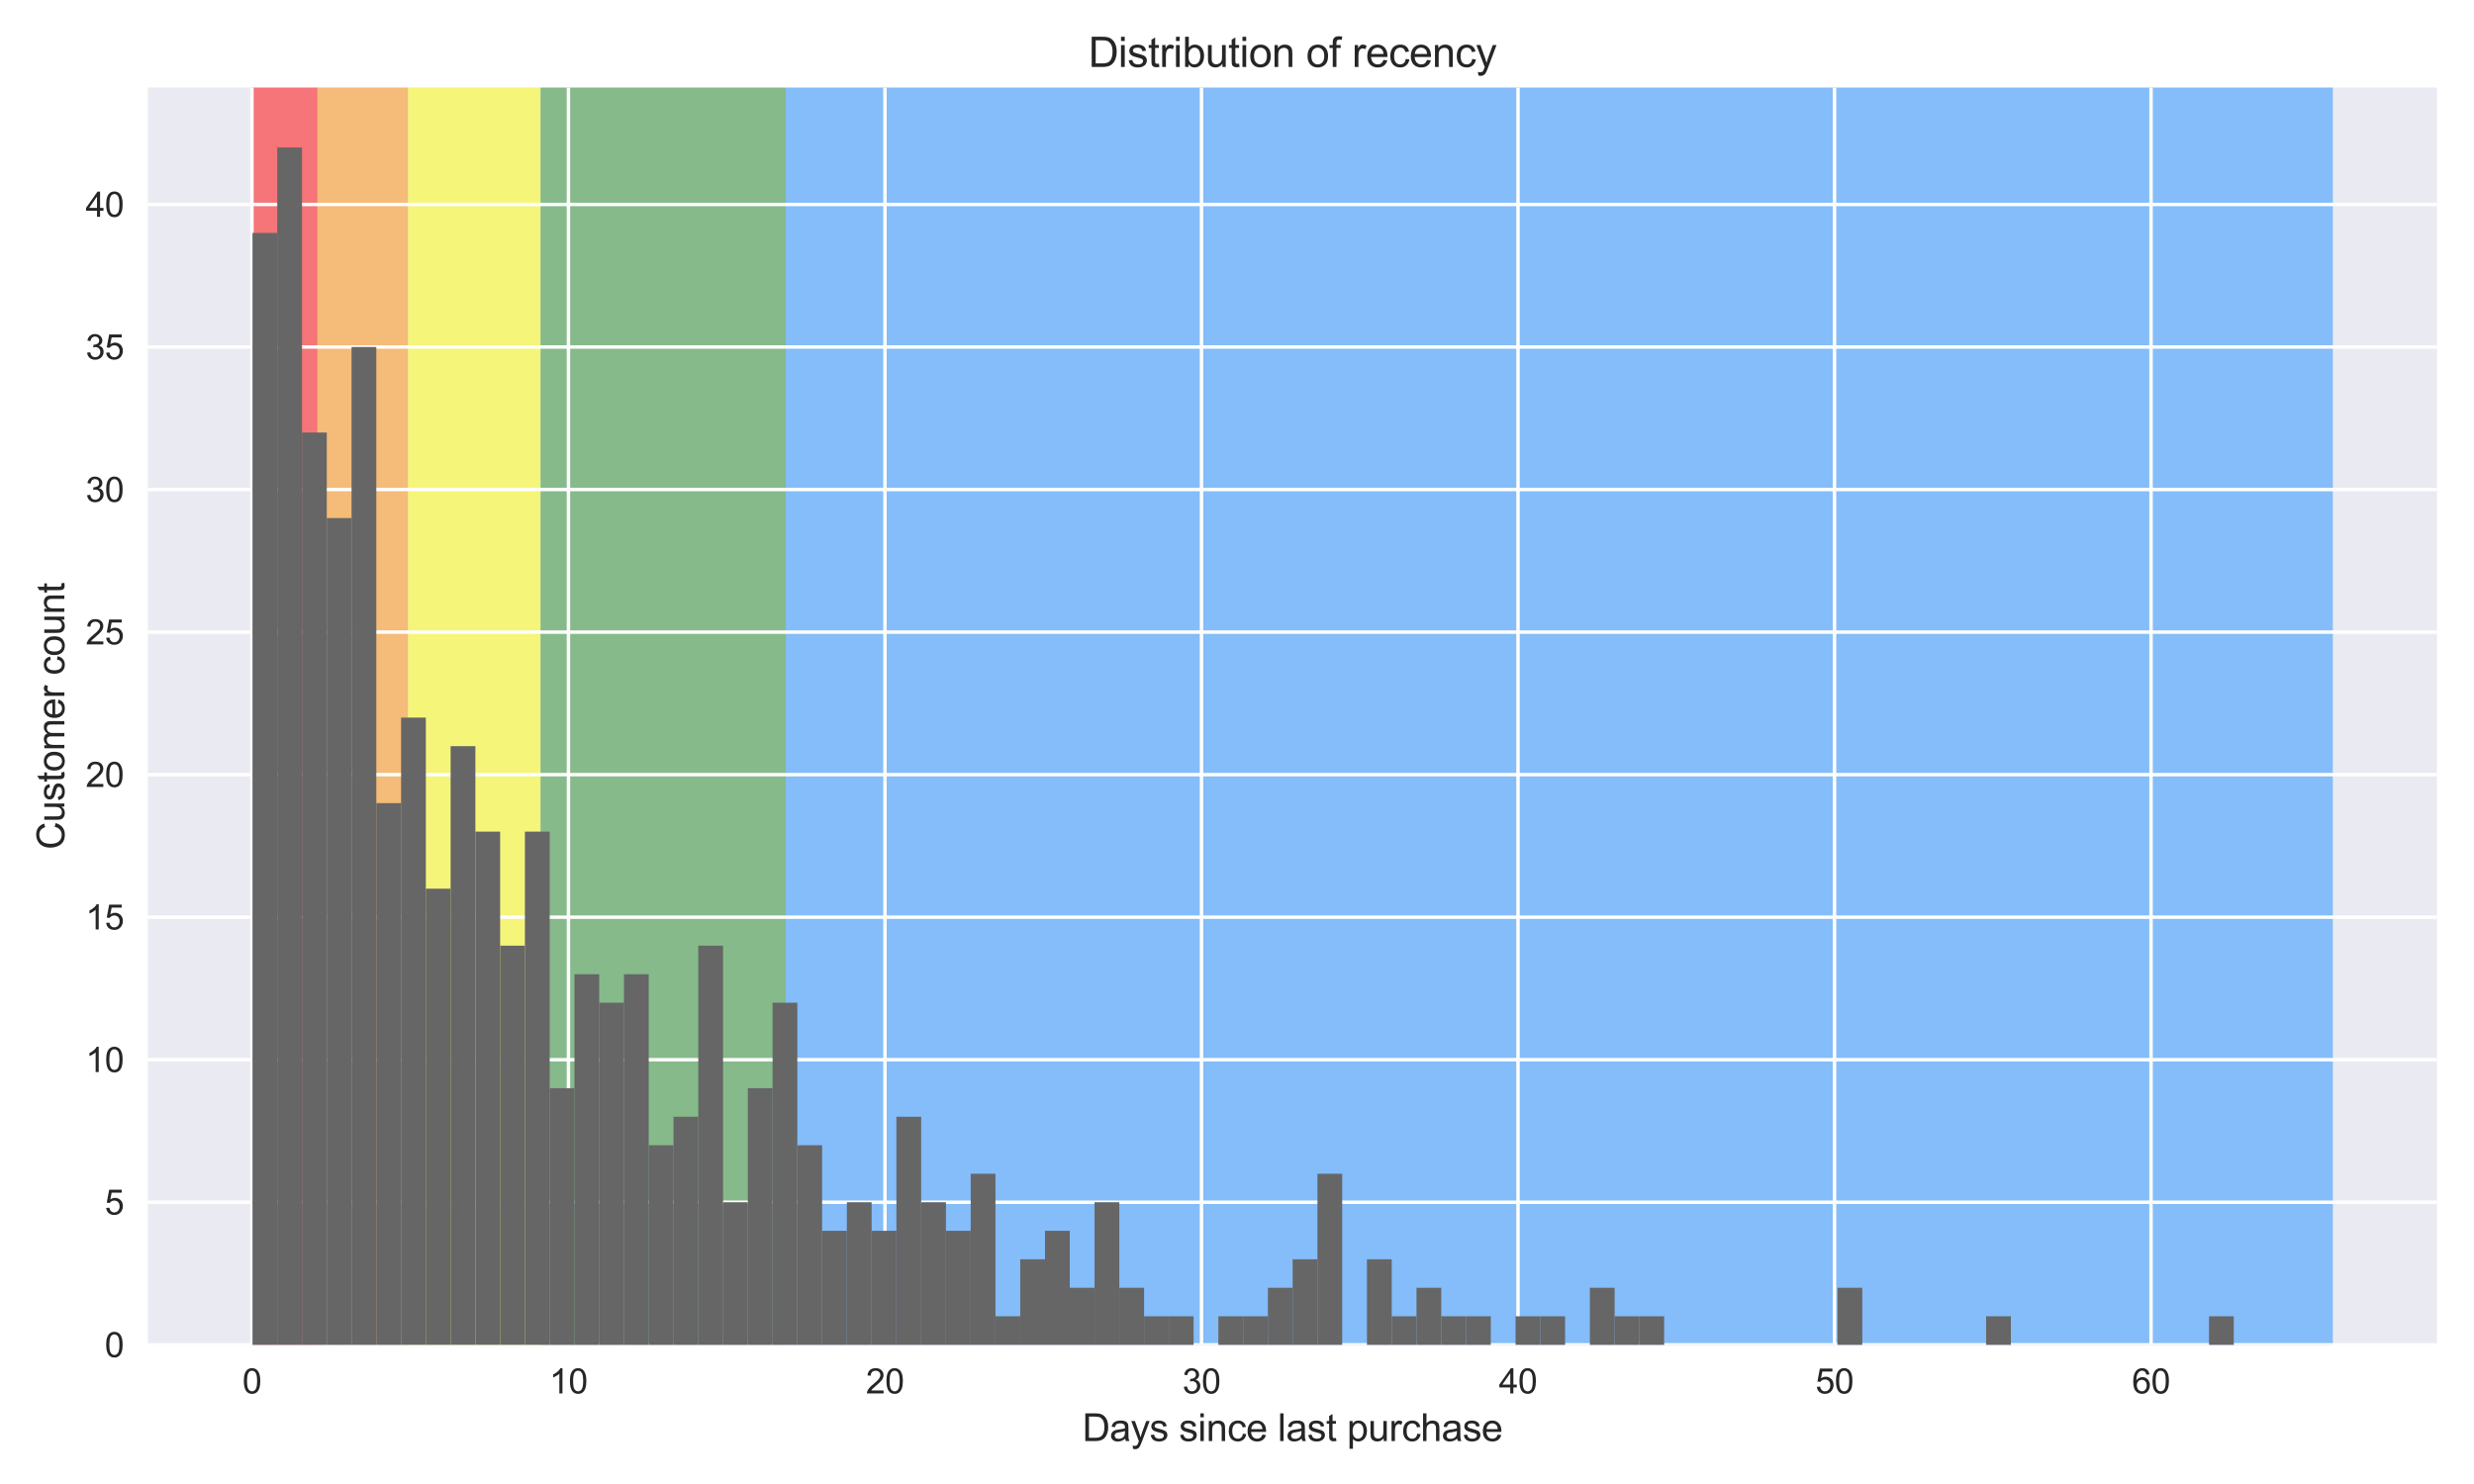 <?xml version="1.0" encoding="utf-8" standalone="no"?>
<!DOCTYPE svg PUBLIC "-//W3C//DTD SVG 1.1//EN"
  "http://www.w3.org/Graphics/SVG/1.1/DTD/svg11.dtd">
<svg xmlns:xlink="http://www.w3.org/1999/xlink" width="720pt" height="432pt" viewBox="0 0 720 432" xmlns="http://www.w3.org/2000/svg" version="1.1">
 <defs>
  <style type="text/css">*{stroke-linejoin: round; stroke-linecap: butt}</style>
 </defs>
 <g id="figure_1">
  <g id="patch_1">
   <path d="M 0 432 
L 720 432 
L 720 0 
L 0 0 
z
" style="fill: #ffffff"/>
  </g>
  <g id="axes_1">
   <g id="patch_2">
    <path d="M 43.04 391.48 
L 709.2 391.48 
L 709.2 25.496 
L 43.04 25.496 
z
" style="fill: #eaeaf2"/>
   </g>
   <g id="patch_3">
    <path d="M 73.32 391.48 
L 73.32 -15748.403 
L 92.4 -15748.403 
L 92.4 391.48 
z
" clip-path="url(#p2fbb245bef)" style="fill: #ff0000; opacity: 0.5"/>
   </g>
   <g id="patch_4">
    <path d="M 92.4 391.48 
L 92.4 -15748.403 
L 118.756 -15748.403 
L 118.756 391.48 
z
" clip-path="url(#p2fbb245bef)" style="fill: #ff8c00; opacity: 0.5"/>
   </g>
   <g id="patch_5">
    <path d="M 118.756 391.48 
L 118.756 -15748.403 
L 157.312 -15748.403 
L 157.312 391.48 
z
" clip-path="url(#p2fbb245bef)" style="fill: #ffff00; opacity: 0.5"/>
   </g>
   <g id="patch_6">
    <path d="M 157.312 391.48 
L 157.312 -15748.403 
L 228.67 -15748.403 
L 228.67 391.48 
z
" clip-path="url(#p2fbb245bef)" style="fill: #228b22; opacity: 0.5"/>
   </g>
   <g id="patch_7">
    <path d="M 228.67 391.48 
L 228.67 -15748.403 
L 678.92 -15748.403 
L 678.92 391.48 
z
" clip-path="url(#p2fbb245bef)" style="fill: #1e90ff; opacity: 0.5"/>
   </g>
   <g id="matplotlib.axis_1">
    <g id="xtick_1">
     <g id="line2d_1">
      <path d="M 73.32 391.48 
L 73.32 25.496 
" clip-path="url(#p2fbb245bef)" style="fill: none; stroke: #ffffff; stroke-linecap: round"/>
     </g>
     <g id="line2d_2"/>
     <g id="text_1">
      <!-- 0 -->
      <g style="fill: #262626" transform="translate(70.54 405.638) scale(0.1 -0.1)">
       <defs>
        <path id="ArialMT-30" d="M 266 2259 
Q 266 3072 433 3567 
Q 600 4063 929 4331 
Q 1259 4600 1759 4600 
Q 2128 4600 2406 4451 
Q 2684 4303 2865 4023 
Q 3047 3744 3150 3342 
Q 3253 2941 3253 2259 
Q 3253 1453 3087 958 
Q 2922 463 2592 192 
Q 2263 -78 1759 -78 
Q 1097 -78 719 397 
Q 266 969 266 2259 
z
M 844 2259 
Q 844 1131 1108 757 
Q 1372 384 1759 384 
Q 2147 384 2411 759 
Q 2675 1134 2675 2259 
Q 2675 3391 2411 3762 
Q 2147 4134 1753 4134 
Q 1366 4134 1134 3806 
Q 844 3388 844 2259 
z
" transform="scale(0.016)"/>
       </defs>
       <use xlink:href="#ArialMT-30"/>
      </g>
     </g>
    </g>
    <g id="xtick_2">
     <g id="line2d_3">
      <path d="M 165.435 391.48 
L 165.435 25.496 
" clip-path="url(#p2fbb245bef)" style="fill: none; stroke: #ffffff; stroke-linecap: round"/>
     </g>
     <g id="line2d_4"/>
     <g id="text_2">
      <!-- 10 -->
      <g style="fill: #262626" transform="translate(159.874 405.638) scale(0.1 -0.1)">
       <defs>
        <path id="ArialMT-31" d="M 2384 0 
L 1822 0 
L 1822 3584 
Q 1619 3391 1289 3197 
Q 959 3003 697 2906 
L 697 3450 
Q 1169 3672 1522 3987 
Q 1875 4303 2022 4600 
L 2384 4600 
L 2384 0 
z
" transform="scale(0.016)"/>
       </defs>
       <use xlink:href="#ArialMT-31"/>
       <use xlink:href="#ArialMT-30" x="55.615"/>
      </g>
     </g>
    </g>
    <g id="xtick_3">
     <g id="line2d_5">
      <path d="M 257.55 391.48 
L 257.55 25.496 
" clip-path="url(#p2fbb245bef)" style="fill: none; stroke: #ffffff; stroke-linecap: round"/>
     </g>
     <g id="line2d_6"/>
     <g id="text_3">
      <!-- 20 -->
      <g style="fill: #262626" transform="translate(251.989 405.638) scale(0.1 -0.1)">
       <defs>
        <path id="ArialMT-32" d="M 3222 541 
L 3222 0 
L 194 0 
Q 188 203 259 391 
Q 375 700 629 1000 
Q 884 1300 1366 1694 
Q 2113 2306 2375 2664 
Q 2638 3022 2638 3341 
Q 2638 3675 2398 3904 
Q 2159 4134 1775 4134 
Q 1369 4134 1125 3890 
Q 881 3647 878 3216 
L 300 3275 
Q 359 3922 746 4261 
Q 1134 4600 1788 4600 
Q 2447 4600 2831 4234 
Q 3216 3869 3216 3328 
Q 3216 3053 3103 2787 
Q 2991 2522 2730 2228 
Q 2469 1934 1863 1422 
Q 1356 997 1212 845 
Q 1069 694 975 541 
L 3222 541 
z
" transform="scale(0.016)"/>
       </defs>
       <use xlink:href="#ArialMT-32"/>
       <use xlink:href="#ArialMT-30" x="55.615"/>
      </g>
     </g>
    </g>
    <g id="xtick_4">
     <g id="line2d_7">
      <path d="M 349.665 391.48 
L 349.665 25.496 
" clip-path="url(#p2fbb245bef)" style="fill: none; stroke: #ffffff; stroke-linecap: round"/>
     </g>
     <g id="line2d_8"/>
     <g id="text_4">
      <!-- 30 -->
      <g style="fill: #262626" transform="translate(344.104 405.638) scale(0.1 -0.1)">
       <defs>
        <path id="ArialMT-33" d="M 269 1209 
L 831 1284 
Q 928 806 1161 595 
Q 1394 384 1728 384 
Q 2125 384 2398 659 
Q 2672 934 2672 1341 
Q 2672 1728 2419 1979 
Q 2166 2231 1775 2231 
Q 1616 2231 1378 2169 
L 1441 2663 
Q 1497 2656 1531 2656 
Q 1891 2656 2178 2843 
Q 2466 3031 2466 3422 
Q 2466 3731 2256 3934 
Q 2047 4138 1716 4138 
Q 1388 4138 1169 3931 
Q 950 3725 888 3313 
L 325 3413 
Q 428 3978 793 4289 
Q 1159 4600 1703 4600 
Q 2078 4600 2393 4439 
Q 2709 4278 2876 4000 
Q 3044 3722 3044 3409 
Q 3044 3113 2884 2869 
Q 2725 2625 2413 2481 
Q 2819 2388 3044 2092 
Q 3269 1797 3269 1353 
Q 3269 753 2831 336 
Q 2394 -81 1725 -81 
Q 1122 -81 723 278 
Q 325 638 269 1209 
z
" transform="scale(0.016)"/>
       </defs>
       <use xlink:href="#ArialMT-33"/>
       <use xlink:href="#ArialMT-30" x="55.615"/>
      </g>
     </g>
    </g>
    <g id="xtick_5">
     <g id="line2d_9">
      <path d="M 441.78 391.48 
L 441.78 25.496 
" clip-path="url(#p2fbb245bef)" style="fill: none; stroke: #ffffff; stroke-linecap: round"/>
     </g>
     <g id="line2d_10"/>
     <g id="text_5">
      <!-- 40 -->
      <g style="fill: #262626" transform="translate(436.219 405.638) scale(0.1 -0.1)">
       <defs>
        <path id="ArialMT-34" d="M 2069 0 
L 2069 1097 
L 81 1097 
L 81 1613 
L 2172 4581 
L 2631 4581 
L 2631 1613 
L 3250 1613 
L 3250 1097 
L 2631 1097 
L 2631 0 
L 2069 0 
z
M 2069 1613 
L 2069 3678 
L 634 1613 
L 2069 1613 
z
" transform="scale(0.016)"/>
       </defs>
       <use xlink:href="#ArialMT-34"/>
       <use xlink:href="#ArialMT-30" x="55.615"/>
      </g>
     </g>
    </g>
    <g id="xtick_6">
     <g id="line2d_11">
      <path d="M 533.895 391.48 
L 533.895 25.496 
" clip-path="url(#p2fbb245bef)" style="fill: none; stroke: #ffffff; stroke-linecap: round"/>
     </g>
     <g id="line2d_12"/>
     <g id="text_6">
      <!-- 50 -->
      <g style="fill: #262626" transform="translate(528.334 405.638) scale(0.1 -0.1)">
       <defs>
        <path id="ArialMT-35" d="M 266 1200 
L 856 1250 
Q 922 819 1161 601 
Q 1400 384 1738 384 
Q 2144 384 2425 690 
Q 2706 997 2706 1503 
Q 2706 1984 2436 2262 
Q 2166 2541 1728 2541 
Q 1456 2541 1237 2417 
Q 1019 2294 894 2097 
L 366 2166 
L 809 4519 
L 3088 4519 
L 3088 3981 
L 1259 3981 
L 1013 2750 
Q 1425 3038 1878 3038 
Q 2478 3038 2890 2622 
Q 3303 2206 3303 1553 
Q 3303 931 2941 478 
Q 2500 -78 1738 -78 
Q 1113 -78 717 272 
Q 322 622 266 1200 
z
" transform="scale(0.016)"/>
       </defs>
       <use xlink:href="#ArialMT-35"/>
       <use xlink:href="#ArialMT-30" x="55.615"/>
      </g>
     </g>
    </g>
    <g id="xtick_7">
     <g id="line2d_13">
      <path d="M 626.009 391.48 
L 626.009 25.496 
" clip-path="url(#p2fbb245bef)" style="fill: none; stroke: #ffffff; stroke-linecap: round"/>
     </g>
     <g id="line2d_14"/>
     <g id="text_7">
      <!-- 60 -->
      <g style="fill: #262626" transform="translate(620.448 405.638) scale(0.1 -0.1)">
       <defs>
        <path id="ArialMT-36" d="M 3184 3459 
L 2625 3416 
Q 2550 3747 2413 3897 
Q 2184 4138 1850 4138 
Q 1581 4138 1378 3988 
Q 1113 3794 959 3422 
Q 806 3050 800 2363 
Q 1003 2672 1297 2822 
Q 1591 2972 1913 2972 
Q 2475 2972 2870 2558 
Q 3266 2144 3266 1488 
Q 3266 1056 3080 686 
Q 2894 316 2569 119 
Q 2244 -78 1831 -78 
Q 1128 -78 684 439 
Q 241 956 241 2144 
Q 241 3472 731 4075 
Q 1159 4600 1884 4600 
Q 2425 4600 2770 4297 
Q 3116 3994 3184 3459 
z
M 888 1484 
Q 888 1194 1011 928 
Q 1134 663 1356 523 
Q 1578 384 1822 384 
Q 2178 384 2434 671 
Q 2691 959 2691 1453 
Q 2691 1928 2437 2201 
Q 2184 2475 1800 2475 
Q 1419 2475 1153 2201 
Q 888 1928 888 1484 
z
" transform="scale(0.016)"/>
       </defs>
       <use xlink:href="#ArialMT-36"/>
       <use xlink:href="#ArialMT-30" x="55.615"/>
      </g>
     </g>
    </g>
    <g id="text_8">
     <!-- Days since last purchase -->
     <g style="fill: #262626" transform="translate(314.984 419.499) scale(0.11 -0.11)">
      <defs>
       <path id="ArialMT-44" d="M 494 0 
L 494 4581 
L 2072 4581 
Q 2606 4581 2888 4516 
Q 3281 4425 3559 4188 
Q 3922 3881 4101 3404 
Q 4281 2928 4281 2316 
Q 4281 1794 4159 1391 
Q 4038 988 3847 723 
Q 3656 459 3429 307 
Q 3203 156 2883 78 
Q 2563 0 2147 0 
L 494 0 
z
M 1100 541 
L 2078 541 
Q 2531 541 2789 625 
Q 3047 709 3200 863 
Q 3416 1078 3536 1442 
Q 3656 1806 3656 2325 
Q 3656 3044 3420 3430 
Q 3184 3816 2847 3947 
Q 2603 4041 2063 4041 
L 1100 4041 
L 1100 541 
z
" transform="scale(0.016)"/>
       <path id="ArialMT-61" d="M 2588 409 
Q 2275 144 1986 34 
Q 1697 -75 1366 -75 
Q 819 -75 525 192 
Q 231 459 231 875 
Q 231 1119 342 1320 
Q 453 1522 633 1644 
Q 813 1766 1038 1828 
Q 1203 1872 1538 1913 
Q 2219 1994 2541 2106 
Q 2544 2222 2544 2253 
Q 2544 2597 2384 2738 
Q 2169 2928 1744 2928 
Q 1347 2928 1158 2789 
Q 969 2650 878 2297 
L 328 2372 
Q 403 2725 575 2942 
Q 747 3159 1072 3276 
Q 1397 3394 1825 3394 
Q 2250 3394 2515 3294 
Q 2781 3194 2906 3042 
Q 3031 2891 3081 2659 
Q 3109 2516 3109 2141 
L 3109 1391 
Q 3109 606 3145 398 
Q 3181 191 3288 0 
L 2700 0 
Q 2613 175 2588 409 
z
M 2541 1666 
Q 2234 1541 1622 1453 
Q 1275 1403 1131 1340 
Q 988 1278 909 1158 
Q 831 1038 831 891 
Q 831 666 1001 516 
Q 1172 366 1500 366 
Q 1825 366 2078 508 
Q 2331 650 2450 897 
Q 2541 1088 2541 1459 
L 2541 1666 
z
" transform="scale(0.016)"/>
       <path id="ArialMT-79" d="M 397 -1278 
L 334 -750 
Q 519 -800 656 -800 
Q 844 -800 956 -737 
Q 1069 -675 1141 -563 
Q 1194 -478 1313 -144 
Q 1328 -97 1363 -6 
L 103 3319 
L 709 3319 
L 1400 1397 
Q 1534 1031 1641 628 
Q 1738 1016 1872 1384 
L 2581 3319 
L 3144 3319 
L 1881 -56 
Q 1678 -603 1566 -809 
Q 1416 -1088 1222 -1217 
Q 1028 -1347 759 -1347 
Q 597 -1347 397 -1278 
z
" transform="scale(0.016)"/>
       <path id="ArialMT-73" d="M 197 991 
L 753 1078 
Q 800 744 1014 566 
Q 1228 388 1613 388 
Q 2000 388 2187 545 
Q 2375 703 2375 916 
Q 2375 1106 2209 1216 
Q 2094 1291 1634 1406 
Q 1016 1563 777 1677 
Q 538 1791 414 1992 
Q 291 2194 291 2438 
Q 291 2659 392 2848 
Q 494 3038 669 3163 
Q 800 3259 1026 3326 
Q 1253 3394 1513 3394 
Q 1903 3394 2198 3281 
Q 2494 3169 2634 2976 
Q 2775 2784 2828 2463 
L 2278 2388 
Q 2241 2644 2061 2787 
Q 1881 2931 1553 2931 
Q 1166 2931 1000 2803 
Q 834 2675 834 2503 
Q 834 2394 903 2306 
Q 972 2216 1119 2156 
Q 1203 2125 1616 2013 
Q 2213 1853 2448 1751 
Q 2684 1650 2818 1456 
Q 2953 1263 2953 975 
Q 2953 694 2789 445 
Q 2625 197 2315 61 
Q 2006 -75 1616 -75 
Q 969 -75 630 194 
Q 291 463 197 991 
z
" transform="scale(0.016)"/>
       <path id="ArialMT-20" transform="scale(0.016)"/>
       <path id="ArialMT-69" d="M 425 3934 
L 425 4581 
L 988 4581 
L 988 3934 
L 425 3934 
z
M 425 0 
L 425 3319 
L 988 3319 
L 988 0 
L 425 0 
z
" transform="scale(0.016)"/>
       <path id="ArialMT-6e" d="M 422 0 
L 422 3319 
L 928 3319 
L 928 2847 
Q 1294 3394 1984 3394 
Q 2284 3394 2536 3286 
Q 2788 3178 2913 3003 
Q 3038 2828 3088 2588 
Q 3119 2431 3119 2041 
L 3119 0 
L 2556 0 
L 2556 2019 
Q 2556 2363 2490 2533 
Q 2425 2703 2258 2804 
Q 2091 2906 1866 2906 
Q 1506 2906 1245 2678 
Q 984 2450 984 1813 
L 984 0 
L 422 0 
z
" transform="scale(0.016)"/>
       <path id="ArialMT-63" d="M 2588 1216 
L 3141 1144 
Q 3050 572 2676 248 
Q 2303 -75 1759 -75 
Q 1078 -75 664 370 
Q 250 816 250 1647 
Q 250 2184 428 2587 
Q 606 2991 970 3192 
Q 1334 3394 1763 3394 
Q 2303 3394 2647 3120 
Q 2991 2847 3088 2344 
L 2541 2259 
Q 2463 2594 2264 2762 
Q 2066 2931 1784 2931 
Q 1359 2931 1093 2626 
Q 828 2322 828 1663 
Q 828 994 1084 691 
Q 1341 388 1753 388 
Q 2084 388 2306 591 
Q 2528 794 2588 1216 
z
" transform="scale(0.016)"/>
       <path id="ArialMT-65" d="M 2694 1069 
L 3275 997 
Q 3138 488 2766 206 
Q 2394 -75 1816 -75 
Q 1088 -75 661 373 
Q 234 822 234 1631 
Q 234 2469 665 2931 
Q 1097 3394 1784 3394 
Q 2450 3394 2872 2941 
Q 3294 2488 3294 1666 
Q 3294 1616 3291 1516 
L 816 1516 
Q 847 969 1125 678 
Q 1403 388 1819 388 
Q 2128 388 2347 550 
Q 2566 713 2694 1069 
z
M 847 1978 
L 2700 1978 
Q 2663 2397 2488 2606 
Q 2219 2931 1791 2931 
Q 1403 2931 1139 2672 
Q 875 2413 847 1978 
z
" transform="scale(0.016)"/>
       <path id="ArialMT-6c" d="M 409 0 
L 409 4581 
L 972 4581 
L 972 0 
L 409 0 
z
" transform="scale(0.016)"/>
       <path id="ArialMT-74" d="M 1650 503 
L 1731 6 
Q 1494 -44 1306 -44 
Q 1000 -44 831 53 
Q 663 150 594 308 
Q 525 466 525 972 
L 525 2881 
L 113 2881 
L 113 3319 
L 525 3319 
L 525 4141 
L 1084 4478 
L 1084 3319 
L 1650 3319 
L 1650 2881 
L 1084 2881 
L 1084 941 
Q 1084 700 1114 631 
Q 1144 563 1211 522 
Q 1278 481 1403 481 
Q 1497 481 1650 503 
z
" transform="scale(0.016)"/>
       <path id="ArialMT-70" d="M 422 -1272 
L 422 3319 
L 934 3319 
L 934 2888 
Q 1116 3141 1344 3267 
Q 1572 3394 1897 3394 
Q 2322 3394 2647 3175 
Q 2972 2956 3137 2557 
Q 3303 2159 3303 1684 
Q 3303 1175 3120 767 
Q 2938 359 2589 142 
Q 2241 -75 1856 -75 
Q 1575 -75 1351 44 
Q 1128 163 984 344 
L 984 -1272 
L 422 -1272 
z
M 931 1641 
Q 931 1000 1190 694 
Q 1450 388 1819 388 
Q 2194 388 2461 705 
Q 2728 1022 2728 1688 
Q 2728 2322 2467 2637 
Q 2206 2953 1844 2953 
Q 1484 2953 1207 2617 
Q 931 2281 931 1641 
z
" transform="scale(0.016)"/>
       <path id="ArialMT-75" d="M 2597 0 
L 2597 488 
Q 2209 -75 1544 -75 
Q 1250 -75 995 37 
Q 741 150 617 320 
Q 494 491 444 738 
Q 409 903 409 1263 
L 409 3319 
L 972 3319 
L 972 1478 
Q 972 1038 1006 884 
Q 1059 663 1231 536 
Q 1403 409 1656 409 
Q 1909 409 2131 539 
Q 2353 669 2445 892 
Q 2538 1116 2538 1541 
L 2538 3319 
L 3100 3319 
L 3100 0 
L 2597 0 
z
" transform="scale(0.016)"/>
       <path id="ArialMT-72" d="M 416 0 
L 416 3319 
L 922 3319 
L 922 2816 
Q 1116 3169 1280 3281 
Q 1444 3394 1641 3394 
Q 1925 3394 2219 3213 
L 2025 2691 
Q 1819 2813 1613 2813 
Q 1428 2813 1281 2702 
Q 1134 2591 1072 2394 
Q 978 2094 978 1738 
L 978 0 
L 416 0 
z
" transform="scale(0.016)"/>
       <path id="ArialMT-68" d="M 422 0 
L 422 4581 
L 984 4581 
L 984 2938 
Q 1378 3394 1978 3394 
Q 2347 3394 2619 3248 
Q 2891 3103 3008 2847 
Q 3125 2591 3125 2103 
L 3125 0 
L 2563 0 
L 2563 2103 
Q 2563 2525 2380 2717 
Q 2197 2909 1863 2909 
Q 1613 2909 1392 2779 
Q 1172 2650 1078 2428 
Q 984 2206 984 1816 
L 984 0 
L 422 0 
z
" transform="scale(0.016)"/>
      </defs>
      <use xlink:href="#ArialMT-44"/>
      <use xlink:href="#ArialMT-61" x="72.217"/>
      <use xlink:href="#ArialMT-79" x="127.832"/>
      <use xlink:href="#ArialMT-73" x="177.832"/>
      <use xlink:href="#ArialMT-20" x="227.832"/>
      <use xlink:href="#ArialMT-73" x="255.615"/>
      <use xlink:href="#ArialMT-69" x="305.615"/>
      <use xlink:href="#ArialMT-6e" x="327.832"/>
      <use xlink:href="#ArialMT-63" x="383.447"/>
      <use xlink:href="#ArialMT-65" x="433.447"/>
      <use xlink:href="#ArialMT-20" x="489.062"/>
      <use xlink:href="#ArialMT-6c" x="516.846"/>
      <use xlink:href="#ArialMT-61" x="539.062"/>
      <use xlink:href="#ArialMT-73" x="594.678"/>
      <use xlink:href="#ArialMT-74" x="644.678"/>
      <use xlink:href="#ArialMT-20" x="672.461"/>
      <use xlink:href="#ArialMT-70" x="700.244"/>
      <use xlink:href="#ArialMT-75" x="755.859"/>
      <use xlink:href="#ArialMT-72" x="811.475"/>
      <use xlink:href="#ArialMT-63" x="844.775"/>
      <use xlink:href="#ArialMT-68" x="894.775"/>
      <use xlink:href="#ArialMT-61" x="950.391"/>
      <use xlink:href="#ArialMT-73" x="1006.006"/>
      <use xlink:href="#ArialMT-65" x="1056.006"/>
     </g>
    </g>
   </g>
   <g id="matplotlib.axis_2">
    <g id="ytick_1">
     <g id="line2d_15">
      <path d="M 43.04 391.48 
L 709.2 391.48 
" clip-path="url(#p2fbb245bef)" style="fill: none; stroke: #ffffff; stroke-linecap: round"/>
     </g>
     <g id="line2d_16"/>
     <g id="text_9">
      <!-- 0 -->
      <g style="fill: #262626" transform="translate(30.479 395.059) scale(0.1 -0.1)">
       <use xlink:href="#ArialMT-30"/>
      </g>
     </g>
    </g>
    <g id="ytick_2">
     <g id="line2d_17">
      <path d="M 43.04 349.985 
L 709.2 349.985 
" clip-path="url(#p2fbb245bef)" style="fill: none; stroke: #ffffff; stroke-linecap: round"/>
     </g>
     <g id="line2d_18"/>
     <g id="text_10">
      <!-- 5 -->
      <g style="fill: #262626" transform="translate(30.479 353.564) scale(0.1 -0.1)">
       <use xlink:href="#ArialMT-35"/>
      </g>
     </g>
    </g>
    <g id="ytick_3">
     <g id="line2d_19">
      <path d="M 43.04 308.49 
L 709.2 308.49 
" clip-path="url(#p2fbb245bef)" style="fill: none; stroke: #ffffff; stroke-linecap: round"/>
     </g>
     <g id="line2d_20"/>
     <g id="text_11">
      <!-- 10 -->
      <g style="fill: #262626" transform="translate(24.918 312.069) scale(0.1 -0.1)">
       <use xlink:href="#ArialMT-31"/>
       <use xlink:href="#ArialMT-30" x="55.615"/>
      </g>
     </g>
    </g>
    <g id="ytick_4">
     <g id="line2d_21">
      <path d="M 43.04 266.996 
L 709.2 266.996 
" clip-path="url(#p2fbb245bef)" style="fill: none; stroke: #ffffff; stroke-linecap: round"/>
     </g>
     <g id="line2d_22"/>
     <g id="text_12">
      <!-- 15 -->
      <g style="fill: #262626" transform="translate(24.918 270.575) scale(0.1 -0.1)">
       <use xlink:href="#ArialMT-31"/>
       <use xlink:href="#ArialMT-35" x="55.615"/>
      </g>
     </g>
    </g>
    <g id="ytick_5">
     <g id="line2d_23">
      <path d="M 43.04 225.501 
L 709.2 225.501 
" clip-path="url(#p2fbb245bef)" style="fill: none; stroke: #ffffff; stroke-linecap: round"/>
     </g>
     <g id="line2d_24"/>
     <g id="text_13">
      <!-- 20 -->
      <g style="fill: #262626" transform="translate(24.918 229.08) scale(0.1 -0.1)">
       <use xlink:href="#ArialMT-32"/>
       <use xlink:href="#ArialMT-30" x="55.615"/>
      </g>
     </g>
    </g>
    <g id="ytick_6">
     <g id="line2d_25">
      <path d="M 43.04 184.006 
L 709.2 184.006 
" clip-path="url(#p2fbb245bef)" style="fill: none; stroke: #ffffff; stroke-linecap: round"/>
     </g>
     <g id="line2d_26"/>
     <g id="text_14">
      <!-- 25 -->
      <g style="fill: #262626" transform="translate(24.918 187.585) scale(0.1 -0.1)">
       <use xlink:href="#ArialMT-32"/>
       <use xlink:href="#ArialMT-35" x="55.615"/>
      </g>
     </g>
    </g>
    <g id="ytick_7">
     <g id="line2d_27">
      <path d="M 43.04 142.511 
L 709.2 142.511 
" clip-path="url(#p2fbb245bef)" style="fill: none; stroke: #ffffff; stroke-linecap: round"/>
     </g>
     <g id="line2d_28"/>
     <g id="text_15">
      <!-- 30 -->
      <g style="fill: #262626" transform="translate(24.918 146.09) scale(0.1 -0.1)">
       <use xlink:href="#ArialMT-33"/>
       <use xlink:href="#ArialMT-30" x="55.615"/>
      </g>
     </g>
    </g>
    <g id="ytick_8">
     <g id="line2d_29">
      <path d="M 43.04 101.017 
L 709.2 101.017 
" clip-path="url(#p2fbb245bef)" style="fill: none; stroke: #ffffff; stroke-linecap: round"/>
     </g>
     <g id="line2d_30"/>
     <g id="text_16">
      <!-- 35 -->
      <g style="fill: #262626" transform="translate(24.918 104.596) scale(0.1 -0.1)">
       <use xlink:href="#ArialMT-33"/>
       <use xlink:href="#ArialMT-35" x="55.615"/>
      </g>
     </g>
    </g>
    <g id="ytick_9">
     <g id="line2d_31">
      <path d="M 43.04 59.522 
L 709.2 59.522 
" clip-path="url(#p2fbb245bef)" style="fill: none; stroke: #ffffff; stroke-linecap: round"/>
     </g>
     <g id="line2d_32"/>
     <g id="text_17">
      <!-- 40 -->
      <g style="fill: #262626" transform="translate(24.918 63.101) scale(0.1 -0.1)">
       <use xlink:href="#ArialMT-34"/>
       <use xlink:href="#ArialMT-30" x="55.615"/>
      </g>
     </g>
    </g>
    <g id="text_18">
     <!-- Customer count -->
     <g style="fill: #262626" transform="translate(18.732 247.308) rotate(-90) scale(0.11 -0.11)">
      <defs>
       <path id="ArialMT-43" d="M 3763 1606 
L 4369 1453 
Q 4178 706 3683 314 
Q 3188 -78 2472 -78 
Q 1731 -78 1267 223 
Q 803 525 561 1097 
Q 319 1669 319 2325 
Q 319 3041 592 3573 
Q 866 4106 1370 4382 
Q 1875 4659 2481 4659 
Q 3169 4659 3637 4309 
Q 4106 3959 4291 3325 
L 3694 3184 
Q 3534 3684 3231 3912 
Q 2928 4141 2469 4141 
Q 1941 4141 1586 3887 
Q 1231 3634 1087 3207 
Q 944 2781 944 2328 
Q 944 1744 1114 1308 
Q 1284 872 1643 656 
Q 2003 441 2422 441 
Q 2931 441 3284 734 
Q 3638 1028 3763 1606 
z
" transform="scale(0.016)"/>
       <path id="ArialMT-6f" d="M 213 1659 
Q 213 2581 725 3025 
Q 1153 3394 1769 3394 
Q 2453 3394 2887 2945 
Q 3322 2497 3322 1706 
Q 3322 1066 3130 698 
Q 2938 331 2570 128 
Q 2203 -75 1769 -75 
Q 1072 -75 642 372 
Q 213 819 213 1659 
z
M 791 1659 
Q 791 1022 1069 705 
Q 1347 388 1769 388 
Q 2188 388 2466 706 
Q 2744 1025 2744 1678 
Q 2744 2294 2464 2611 
Q 2184 2928 1769 2928 
Q 1347 2928 1069 2612 
Q 791 2297 791 1659 
z
" transform="scale(0.016)"/>
       <path id="ArialMT-6d" d="M 422 0 
L 422 3319 
L 925 3319 
L 925 2853 
Q 1081 3097 1340 3245 
Q 1600 3394 1931 3394 
Q 2300 3394 2536 3241 
Q 2772 3088 2869 2813 
Q 3263 3394 3894 3394 
Q 4388 3394 4653 3120 
Q 4919 2847 4919 2278 
L 4919 0 
L 4359 0 
L 4359 2091 
Q 4359 2428 4304 2576 
Q 4250 2725 4106 2815 
Q 3963 2906 3769 2906 
Q 3419 2906 3187 2673 
Q 2956 2441 2956 1928 
L 2956 0 
L 2394 0 
L 2394 2156 
Q 2394 2531 2256 2718 
Q 2119 2906 1806 2906 
Q 1569 2906 1367 2781 
Q 1166 2656 1075 2415 
Q 984 2175 984 1722 
L 984 0 
L 422 0 
z
" transform="scale(0.016)"/>
      </defs>
      <use xlink:href="#ArialMT-43"/>
      <use xlink:href="#ArialMT-75" x="72.217"/>
      <use xlink:href="#ArialMT-73" x="127.832"/>
      <use xlink:href="#ArialMT-74" x="177.832"/>
      <use xlink:href="#ArialMT-6f" x="205.615"/>
      <use xlink:href="#ArialMT-6d" x="261.23"/>
      <use xlink:href="#ArialMT-65" x="344.531"/>
      <use xlink:href="#ArialMT-72" x="400.146"/>
      <use xlink:href="#ArialMT-20" x="433.447"/>
      <use xlink:href="#ArialMT-63" x="461.23"/>
      <use xlink:href="#ArialMT-6f" x="511.23"/>
      <use xlink:href="#ArialMT-75" x="566.846"/>
      <use xlink:href="#ArialMT-6e" x="622.461"/>
      <use xlink:href="#ArialMT-74" x="678.076"/>
     </g>
    </g>
   </g>
   <g id="patch_8">
    <path d="M 73.479 391.48 
L 80.687 391.48 
L 80.687 67.821 
L 73.479 67.821 
z
" clip-path="url(#p2fbb245bef)" style="fill: #666666"/>
   </g>
   <g id="patch_9">
    <path d="M 80.687 391.48 
L 87.894 391.48 
L 87.894 42.924 
L 80.687 42.924 
z
" clip-path="url(#p2fbb245bef)" style="fill: #666666"/>
   </g>
   <g id="patch_10">
    <path d="M 87.894 391.48 
L 95.102 391.48 
L 95.102 125.914 
L 87.894 125.914 
z
" clip-path="url(#p2fbb245bef)" style="fill: #666666"/>
   </g>
   <g id="patch_11">
    <path d="M 95.102 391.48 
L 102.31 391.48 
L 102.31 150.81 
L 95.102 150.81 
z
" clip-path="url(#p2fbb245bef)" style="fill: #666666"/>
   </g>
   <g id="patch_12">
    <path d="M 102.31 391.48 
L 109.517 391.48 
L 109.517 101.017 
L 102.31 101.017 
z
" clip-path="url(#p2fbb245bef)" style="fill: #666666"/>
   </g>
   <g id="patch_13">
    <path d="M 109.517 391.48 
L 116.725 391.48 
L 116.725 233.8 
L 109.517 233.8 
z
" clip-path="url(#p2fbb245bef)" style="fill: #666666"/>
   </g>
   <g id="patch_14">
    <path d="M 116.725 391.48 
L 123.932 391.48 
L 123.932 208.903 
L 116.725 208.903 
z
" clip-path="url(#p2fbb245bef)" style="fill: #666666"/>
   </g>
   <g id="patch_15">
    <path d="M 123.932 391.48 
L 131.14 391.48 
L 131.14 258.697 
L 123.932 258.697 
z
" clip-path="url(#p2fbb245bef)" style="fill: #666666"/>
   </g>
   <g id="patch_16">
    <path d="M 131.14 391.48 
L 138.348 391.48 
L 138.348 217.202 
L 131.14 217.202 
z
" clip-path="url(#p2fbb245bef)" style="fill: #666666"/>
   </g>
   <g id="patch_17">
    <path d="M 138.348 391.48 
L 145.555 391.48 
L 145.555 242.099 
L 138.348 242.099 
z
" clip-path="url(#p2fbb245bef)" style="fill: #666666"/>
   </g>
   <g id="patch_18">
    <path d="M 145.555 391.48 
L 152.763 391.48 
L 152.763 275.295 
L 145.555 275.295 
z
" clip-path="url(#p2fbb245bef)" style="fill: #666666"/>
   </g>
   <g id="patch_19">
    <path d="M 152.763 391.48 
L 159.971 391.48 
L 159.971 242.099 
L 152.763 242.099 
z
" clip-path="url(#p2fbb245bef)" style="fill: #666666"/>
   </g>
   <g id="patch_20">
    <path d="M 159.971 391.48 
L 167.178 391.48 
L 167.178 316.789 
L 159.971 316.789 
z
" clip-path="url(#p2fbb245bef)" style="fill: #666666"/>
   </g>
   <g id="patch_21">
    <path d="M 167.178 391.48 
L 174.386 391.48 
L 174.386 283.594 
L 167.178 283.594 
z
" clip-path="url(#p2fbb245bef)" style="fill: #666666"/>
   </g>
   <g id="patch_22">
    <path d="M 174.386 391.48 
L 181.593 391.48 
L 181.593 291.893 
L 174.386 291.893 
z
" clip-path="url(#p2fbb245bef)" style="fill: #666666"/>
   </g>
   <g id="patch_23">
    <path d="M 181.593 391.48 
L 188.801 391.48 
L 188.801 283.594 
L 181.593 283.594 
z
" clip-path="url(#p2fbb245bef)" style="fill: #666666"/>
   </g>
   <g id="patch_24">
    <path d="M 188.801 391.48 
L 196.009 391.48 
L 196.009 333.387 
L 188.801 333.387 
z
" clip-path="url(#p2fbb245bef)" style="fill: #666666"/>
   </g>
   <g id="patch_25">
    <path d="M 196.009 391.48 
L 203.216 391.48 
L 203.216 325.088 
L 196.009 325.088 
z
" clip-path="url(#p2fbb245bef)" style="fill: #666666"/>
   </g>
   <g id="patch_26">
    <path d="M 203.216 391.48 
L 210.424 391.48 
L 210.424 275.295 
L 203.216 275.295 
z
" clip-path="url(#p2fbb245bef)" style="fill: #666666"/>
   </g>
   <g id="patch_27">
    <path d="M 210.424 391.48 
L 217.632 391.48 
L 217.632 349.985 
L 210.424 349.985 
z
" clip-path="url(#p2fbb245bef)" style="fill: #666666"/>
   </g>
   <g id="patch_28">
    <path d="M 217.632 391.48 
L 224.839 391.48 
L 224.839 316.789 
L 217.632 316.789 
z
" clip-path="url(#p2fbb245bef)" style="fill: #666666"/>
   </g>
   <g id="patch_29">
    <path d="M 224.839 391.48 
L 232.047 391.48 
L 232.047 291.893 
L 224.839 291.893 
z
" clip-path="url(#p2fbb245bef)" style="fill: #666666"/>
   </g>
   <g id="patch_30">
    <path d="M 232.047 391.48 
L 239.255 391.48 
L 239.255 333.387 
L 232.047 333.387 
z
" clip-path="url(#p2fbb245bef)" style="fill: #666666"/>
   </g>
   <g id="patch_31">
    <path d="M 239.255 391.48 
L 246.462 391.48 
L 246.462 358.284 
L 239.255 358.284 
z
" clip-path="url(#p2fbb245bef)" style="fill: #666666"/>
   </g>
   <g id="patch_32">
    <path d="M 246.462 391.48 
L 253.67 391.48 
L 253.67 349.985 
L 246.462 349.985 
z
" clip-path="url(#p2fbb245bef)" style="fill: #666666"/>
   </g>
   <g id="patch_33">
    <path d="M 253.67 391.48 
L 260.877 391.48 
L 260.877 358.284 
L 253.67 358.284 
z
" clip-path="url(#p2fbb245bef)" style="fill: #666666"/>
   </g>
   <g id="patch_34">
    <path d="M 260.877 391.48 
L 268.085 391.48 
L 268.085 325.088 
L 260.877 325.088 
z
" clip-path="url(#p2fbb245bef)" style="fill: #666666"/>
   </g>
   <g id="patch_35">
    <path d="M 268.085 391.48 
L 275.293 391.48 
L 275.293 349.985 
L 268.085 349.985 
z
" clip-path="url(#p2fbb245bef)" style="fill: #666666"/>
   </g>
   <g id="patch_36">
    <path d="M 275.293 391.48 
L 282.5 391.48 
L 282.5 358.284 
L 275.293 358.284 
z
" clip-path="url(#p2fbb245bef)" style="fill: #666666"/>
   </g>
   <g id="patch_37">
    <path d="M 282.5 391.48 
L 289.708 391.48 
L 289.708 341.686 
L 282.5 341.686 
z
" clip-path="url(#p2fbb245bef)" style="fill: #666666"/>
   </g>
   <g id="patch_38">
    <path d="M 289.708 391.48 
L 296.916 391.48 
L 296.916 383.181 
L 289.708 383.181 
z
" clip-path="url(#p2fbb245bef)" style="fill: #666666"/>
   </g>
   <g id="patch_39">
    <path d="M 296.916 391.48 
L 304.123 391.48 
L 304.123 366.583 
L 296.916 366.583 
z
" clip-path="url(#p2fbb245bef)" style="fill: #666666"/>
   </g>
   <g id="patch_40">
    <path d="M 304.123 391.48 
L 311.331 391.48 
L 311.331 358.284 
L 304.123 358.284 
z
" clip-path="url(#p2fbb245bef)" style="fill: #666666"/>
   </g>
   <g id="patch_41">
    <path d="M 311.331 391.48 
L 318.538 391.48 
L 318.538 374.882 
L 311.331 374.882 
z
" clip-path="url(#p2fbb245bef)" style="fill: #666666"/>
   </g>
   <g id="patch_42">
    <path d="M 318.538 391.48 
L 325.746 391.48 
L 325.746 349.985 
L 318.538 349.985 
z
" clip-path="url(#p2fbb245bef)" style="fill: #666666"/>
   </g>
   <g id="patch_43">
    <path d="M 325.746 391.48 
L 332.954 391.48 
L 332.954 374.882 
L 325.746 374.882 
z
" clip-path="url(#p2fbb245bef)" style="fill: #666666"/>
   </g>
   <g id="patch_44">
    <path d="M 332.954 391.48 
L 340.161 391.48 
L 340.161 383.181 
L 332.954 383.181 
z
" clip-path="url(#p2fbb245bef)" style="fill: #666666"/>
   </g>
   <g id="patch_45">
    <path d="M 340.161 391.48 
L 347.369 391.48 
L 347.369 383.181 
L 340.161 383.181 
z
" clip-path="url(#p2fbb245bef)" style="fill: #666666"/>
   </g>
   <g id="patch_46">
    <path d="M 347.369 391.48 
L 354.577 391.48 
L 354.577 391.48 
L 347.369 391.48 
z
" clip-path="url(#p2fbb245bef)" style="fill: #666666"/>
   </g>
   <g id="patch_47">
    <path d="M 354.577 391.48 
L 361.784 391.48 
L 361.784 383.181 
L 354.577 383.181 
z
" clip-path="url(#p2fbb245bef)" style="fill: #666666"/>
   </g>
   <g id="patch_48">
    <path d="M 361.784 391.48 
L 368.992 391.48 
L 368.992 383.181 
L 361.784 383.181 
z
" clip-path="url(#p2fbb245bef)" style="fill: #666666"/>
   </g>
   <g id="patch_49">
    <path d="M 368.992 391.48 
L 376.2 391.48 
L 376.2 374.882 
L 368.992 374.882 
z
" clip-path="url(#p2fbb245bef)" style="fill: #666666"/>
   </g>
   <g id="patch_50">
    <path d="M 376.2 391.48 
L 383.407 391.48 
L 383.407 366.583 
L 376.2 366.583 
z
" clip-path="url(#p2fbb245bef)" style="fill: #666666"/>
   </g>
   <g id="patch_51">
    <path d="M 383.407 391.48 
L 390.615 391.48 
L 390.615 341.686 
L 383.407 341.686 
z
" clip-path="url(#p2fbb245bef)" style="fill: #666666"/>
   </g>
   <g id="patch_52">
    <path d="M 390.615 391.48 
L 397.822 391.48 
L 397.822 391.48 
L 390.615 391.48 
z
" clip-path="url(#p2fbb245bef)" style="fill: #666666"/>
   </g>
   <g id="patch_53">
    <path d="M 397.822 391.48 
L 405.03 391.48 
L 405.03 366.583 
L 397.822 366.583 
z
" clip-path="url(#p2fbb245bef)" style="fill: #666666"/>
   </g>
   <g id="patch_54">
    <path d="M 405.03 391.48 
L 412.238 391.48 
L 412.238 383.181 
L 405.03 383.181 
z
" clip-path="url(#p2fbb245bef)" style="fill: #666666"/>
   </g>
   <g id="patch_55">
    <path d="M 412.238 391.48 
L 419.445 391.48 
L 419.445 374.882 
L 412.238 374.882 
z
" clip-path="url(#p2fbb245bef)" style="fill: #666666"/>
   </g>
   <g id="patch_56">
    <path d="M 419.445 391.48 
L 426.653 391.48 
L 426.653 383.181 
L 419.445 383.181 
z
" clip-path="url(#p2fbb245bef)" style="fill: #666666"/>
   </g>
   <g id="patch_57">
    <path d="M 426.653 391.48 
L 433.861 391.48 
L 433.861 383.181 
L 426.653 383.181 
z
" clip-path="url(#p2fbb245bef)" style="fill: #666666"/>
   </g>
   <g id="patch_58">
    <path d="M 433.861 391.48 
L 441.068 391.48 
L 441.068 391.48 
L 433.861 391.48 
z
" clip-path="url(#p2fbb245bef)" style="fill: #666666"/>
   </g>
   <g id="patch_59">
    <path d="M 441.068 391.48 
L 448.276 391.48 
L 448.276 383.181 
L 441.068 383.181 
z
" clip-path="url(#p2fbb245bef)" style="fill: #666666"/>
   </g>
   <g id="patch_60">
    <path d="M 448.276 391.48 
L 455.483 391.48 
L 455.483 383.181 
L 448.276 383.181 
z
" clip-path="url(#p2fbb245bef)" style="fill: #666666"/>
   </g>
   <g id="patch_61">
    <path d="M 455.483 391.48 
L 462.691 391.48 
L 462.691 391.48 
L 455.483 391.48 
z
" clip-path="url(#p2fbb245bef)" style="fill: #666666"/>
   </g>
   <g id="patch_62">
    <path d="M 462.691 391.48 
L 469.899 391.48 
L 469.899 374.882 
L 462.691 374.882 
z
" clip-path="url(#p2fbb245bef)" style="fill: #666666"/>
   </g>
   <g id="patch_63">
    <path d="M 469.899 391.48 
L 477.106 391.48 
L 477.106 383.181 
L 469.899 383.181 
z
" clip-path="url(#p2fbb245bef)" style="fill: #666666"/>
   </g>
   <g id="patch_64">
    <path d="M 477.106 391.48 
L 484.314 391.48 
L 484.314 383.181 
L 477.106 383.181 
z
" clip-path="url(#p2fbb245bef)" style="fill: #666666"/>
   </g>
   <g id="patch_65">
    <path d="M 484.314 391.48 
L 491.522 391.48 
L 491.522 391.48 
L 484.314 391.48 
z
" clip-path="url(#p2fbb245bef)" style="fill: #666666"/>
   </g>
   <g id="patch_66">
    <path d="M 491.522 391.48 
L 498.729 391.48 
L 498.729 391.48 
L 491.522 391.48 
z
" clip-path="url(#p2fbb245bef)" style="fill: #666666"/>
   </g>
   <g id="patch_67">
    <path d="M 498.729 391.48 
L 505.937 391.48 
L 505.937 391.48 
L 498.729 391.48 
z
" clip-path="url(#p2fbb245bef)" style="fill: #666666"/>
   </g>
   <g id="patch_68">
    <path d="M 505.937 391.48 
L 513.144 391.48 
L 513.144 391.48 
L 505.937 391.48 
z
" clip-path="url(#p2fbb245bef)" style="fill: #666666"/>
   </g>
   <g id="patch_69">
    <path d="M 513.144 391.48 
L 520.352 391.48 
L 520.352 391.48 
L 513.144 391.48 
z
" clip-path="url(#p2fbb245bef)" style="fill: #666666"/>
   </g>
   <g id="patch_70">
    <path d="M 520.352 391.48 
L 527.56 391.48 
L 527.56 391.48 
L 520.352 391.48 
z
" clip-path="url(#p2fbb245bef)" style="fill: #666666"/>
   </g>
   <g id="patch_71">
    <path d="M 527.56 391.48 
L 534.767 391.48 
L 534.767 391.48 
L 527.56 391.48 
z
" clip-path="url(#p2fbb245bef)" style="fill: #666666"/>
   </g>
   <g id="patch_72">
    <path d="M 534.767 391.48 
L 541.975 391.48 
L 541.975 374.882 
L 534.767 374.882 
z
" clip-path="url(#p2fbb245bef)" style="fill: #666666"/>
   </g>
   <g id="patch_73">
    <path d="M 541.975 391.48 
L 549.183 391.48 
L 549.183 391.48 
L 541.975 391.48 
z
" clip-path="url(#p2fbb245bef)" style="fill: #666666"/>
   </g>
   <g id="patch_74">
    <path d="M 549.183 391.48 
L 556.39 391.48 
L 556.39 391.48 
L 549.183 391.48 
z
" clip-path="url(#p2fbb245bef)" style="fill: #666666"/>
   </g>
   <g id="patch_75">
    <path d="M 556.39 391.48 
L 563.598 391.48 
L 563.598 391.48 
L 556.39 391.48 
z
" clip-path="url(#p2fbb245bef)" style="fill: #666666"/>
   </g>
   <g id="patch_76">
    <path d="M 563.598 391.48 
L 570.806 391.48 
L 570.806 391.48 
L 563.598 391.48 
z
" clip-path="url(#p2fbb245bef)" style="fill: #666666"/>
   </g>
   <g id="patch_77">
    <path d="M 570.806 391.48 
L 578.013 391.48 
L 578.013 391.48 
L 570.806 391.48 
z
" clip-path="url(#p2fbb245bef)" style="fill: #666666"/>
   </g>
   <g id="patch_78">
    <path d="M 578.013 391.48 
L 585.221 391.48 
L 585.221 383.181 
L 578.013 383.181 
z
" clip-path="url(#p2fbb245bef)" style="fill: #666666"/>
   </g>
   <g id="patch_79">
    <path d="M 585.221 391.48 
L 592.428 391.48 
L 592.428 391.48 
L 585.221 391.48 
z
" clip-path="url(#p2fbb245bef)" style="fill: #666666"/>
   </g>
   <g id="patch_80">
    <path d="M 592.428 391.48 
L 599.636 391.48 
L 599.636 391.48 
L 592.428 391.48 
z
" clip-path="url(#p2fbb245bef)" style="fill: #666666"/>
   </g>
   <g id="patch_81">
    <path d="M 599.636 391.48 
L 606.844 391.48 
L 606.844 391.48 
L 599.636 391.48 
z
" clip-path="url(#p2fbb245bef)" style="fill: #666666"/>
   </g>
   <g id="patch_82">
    <path d="M 606.844 391.48 
L 614.051 391.48 
L 614.051 391.48 
L 606.844 391.48 
z
" clip-path="url(#p2fbb245bef)" style="fill: #666666"/>
   </g>
   <g id="patch_83">
    <path d="M 614.051 391.48 
L 621.259 391.48 
L 621.259 391.48 
L 614.051 391.48 
z
" clip-path="url(#p2fbb245bef)" style="fill: #666666"/>
   </g>
   <g id="patch_84">
    <path d="M 621.259 391.48 
L 628.467 391.48 
L 628.467 391.48 
L 621.259 391.48 
z
" clip-path="url(#p2fbb245bef)" style="fill: #666666"/>
   </g>
   <g id="patch_85">
    <path d="M 628.467 391.48 
L 635.674 391.48 
L 635.674 391.48 
L 628.467 391.48 
z
" clip-path="url(#p2fbb245bef)" style="fill: #666666"/>
   </g>
   <g id="patch_86">
    <path d="M 635.674 391.48 
L 642.882 391.48 
L 642.882 391.48 
L 635.674 391.48 
z
" clip-path="url(#p2fbb245bef)" style="fill: #666666"/>
   </g>
   <g id="patch_87">
    <path d="M 642.882 391.48 
L 650.089 391.48 
L 650.089 383.181 
L 642.882 383.181 
z
" clip-path="url(#p2fbb245bef)" style="fill: #666666"/>
   </g>
   <g id="patch_88">
    <path d="M 43.04 391.48 
L 43.04 25.496 
" style="fill: none"/>
   </g>
   <g id="patch_89">
    <path d="M 709.2 391.48 
L 709.2 25.496 
" style="fill: none"/>
   </g>
   <g id="patch_90">
    <path d="M 43.04 391.48 
L 709.2 391.48 
" style="fill: none"/>
   </g>
   <g id="patch_91">
    <path d="M 43.04 25.496 
L 709.2 25.496 
" style="fill: none"/>
   </g>
   <g id="text_19">
    <!-- Distribution of recency -->
    <g style="fill: #262626" transform="translate(316.765 19.496) scale(0.12 -0.12)">
     <defs>
      <path id="ArialMT-62" d="M 941 0 
L 419 0 
L 419 4581 
L 981 4581 
L 981 2947 
Q 1338 3394 1891 3394 
Q 2197 3394 2470 3270 
Q 2744 3147 2920 2923 
Q 3097 2700 3197 2384 
Q 3297 2069 3297 1709 
Q 3297 856 2875 390 
Q 2453 -75 1863 -75 
Q 1275 -75 941 416 
L 941 0 
z
M 934 1684 
Q 934 1088 1097 822 
Q 1363 388 1816 388 
Q 2184 388 2453 708 
Q 2722 1028 2722 1663 
Q 2722 2313 2464 2622 
Q 2206 2931 1841 2931 
Q 1472 2931 1203 2611 
Q 934 2291 934 1684 
z
" transform="scale(0.016)"/>
      <path id="ArialMT-66" d="M 556 0 
L 556 2881 
L 59 2881 
L 59 3319 
L 556 3319 
L 556 3672 
Q 556 4006 616 4169 
Q 697 4388 901 4523 
Q 1106 4659 1475 4659 
Q 1713 4659 2000 4603 
L 1916 4113 
Q 1741 4144 1584 4144 
Q 1328 4144 1222 4034 
Q 1116 3925 1116 3625 
L 1116 3319 
L 1763 3319 
L 1763 2881 
L 1116 2881 
L 1116 0 
L 556 0 
z
" transform="scale(0.016)"/>
     </defs>
     <use xlink:href="#ArialMT-44"/>
     <use xlink:href="#ArialMT-69" x="72.217"/>
     <use xlink:href="#ArialMT-73" x="94.434"/>
     <use xlink:href="#ArialMT-74" x="144.434"/>
     <use xlink:href="#ArialMT-72" x="172.217"/>
     <use xlink:href="#ArialMT-69" x="205.518"/>
     <use xlink:href="#ArialMT-62" x="227.734"/>
     <use xlink:href="#ArialMT-75" x="283.35"/>
     <use xlink:href="#ArialMT-74" x="338.965"/>
     <use xlink:href="#ArialMT-69" x="366.748"/>
     <use xlink:href="#ArialMT-6f" x="388.965"/>
     <use xlink:href="#ArialMT-6e" x="444.58"/>
     <use xlink:href="#ArialMT-20" x="500.195"/>
     <use xlink:href="#ArialMT-6f" x="527.979"/>
     <use xlink:href="#ArialMT-66" x="583.594"/>
     <use xlink:href="#ArialMT-20" x="611.377"/>
     <use xlink:href="#ArialMT-72" x="639.16"/>
     <use xlink:href="#ArialMT-65" x="672.461"/>
     <use xlink:href="#ArialMT-63" x="728.076"/>
     <use xlink:href="#ArialMT-65" x="778.076"/>
     <use xlink:href="#ArialMT-6e" x="833.691"/>
     <use xlink:href="#ArialMT-63" x="889.307"/>
     <use xlink:href="#ArialMT-79" x="939.307"/>
    </g>
   </g>
  </g>
 </g>
 <defs>
  <clipPath id="p2fbb245bef">
   <rect x="43.04" y="25.496" width="666.16" height="365.984"/>
  </clipPath>
 </defs>
</svg>
